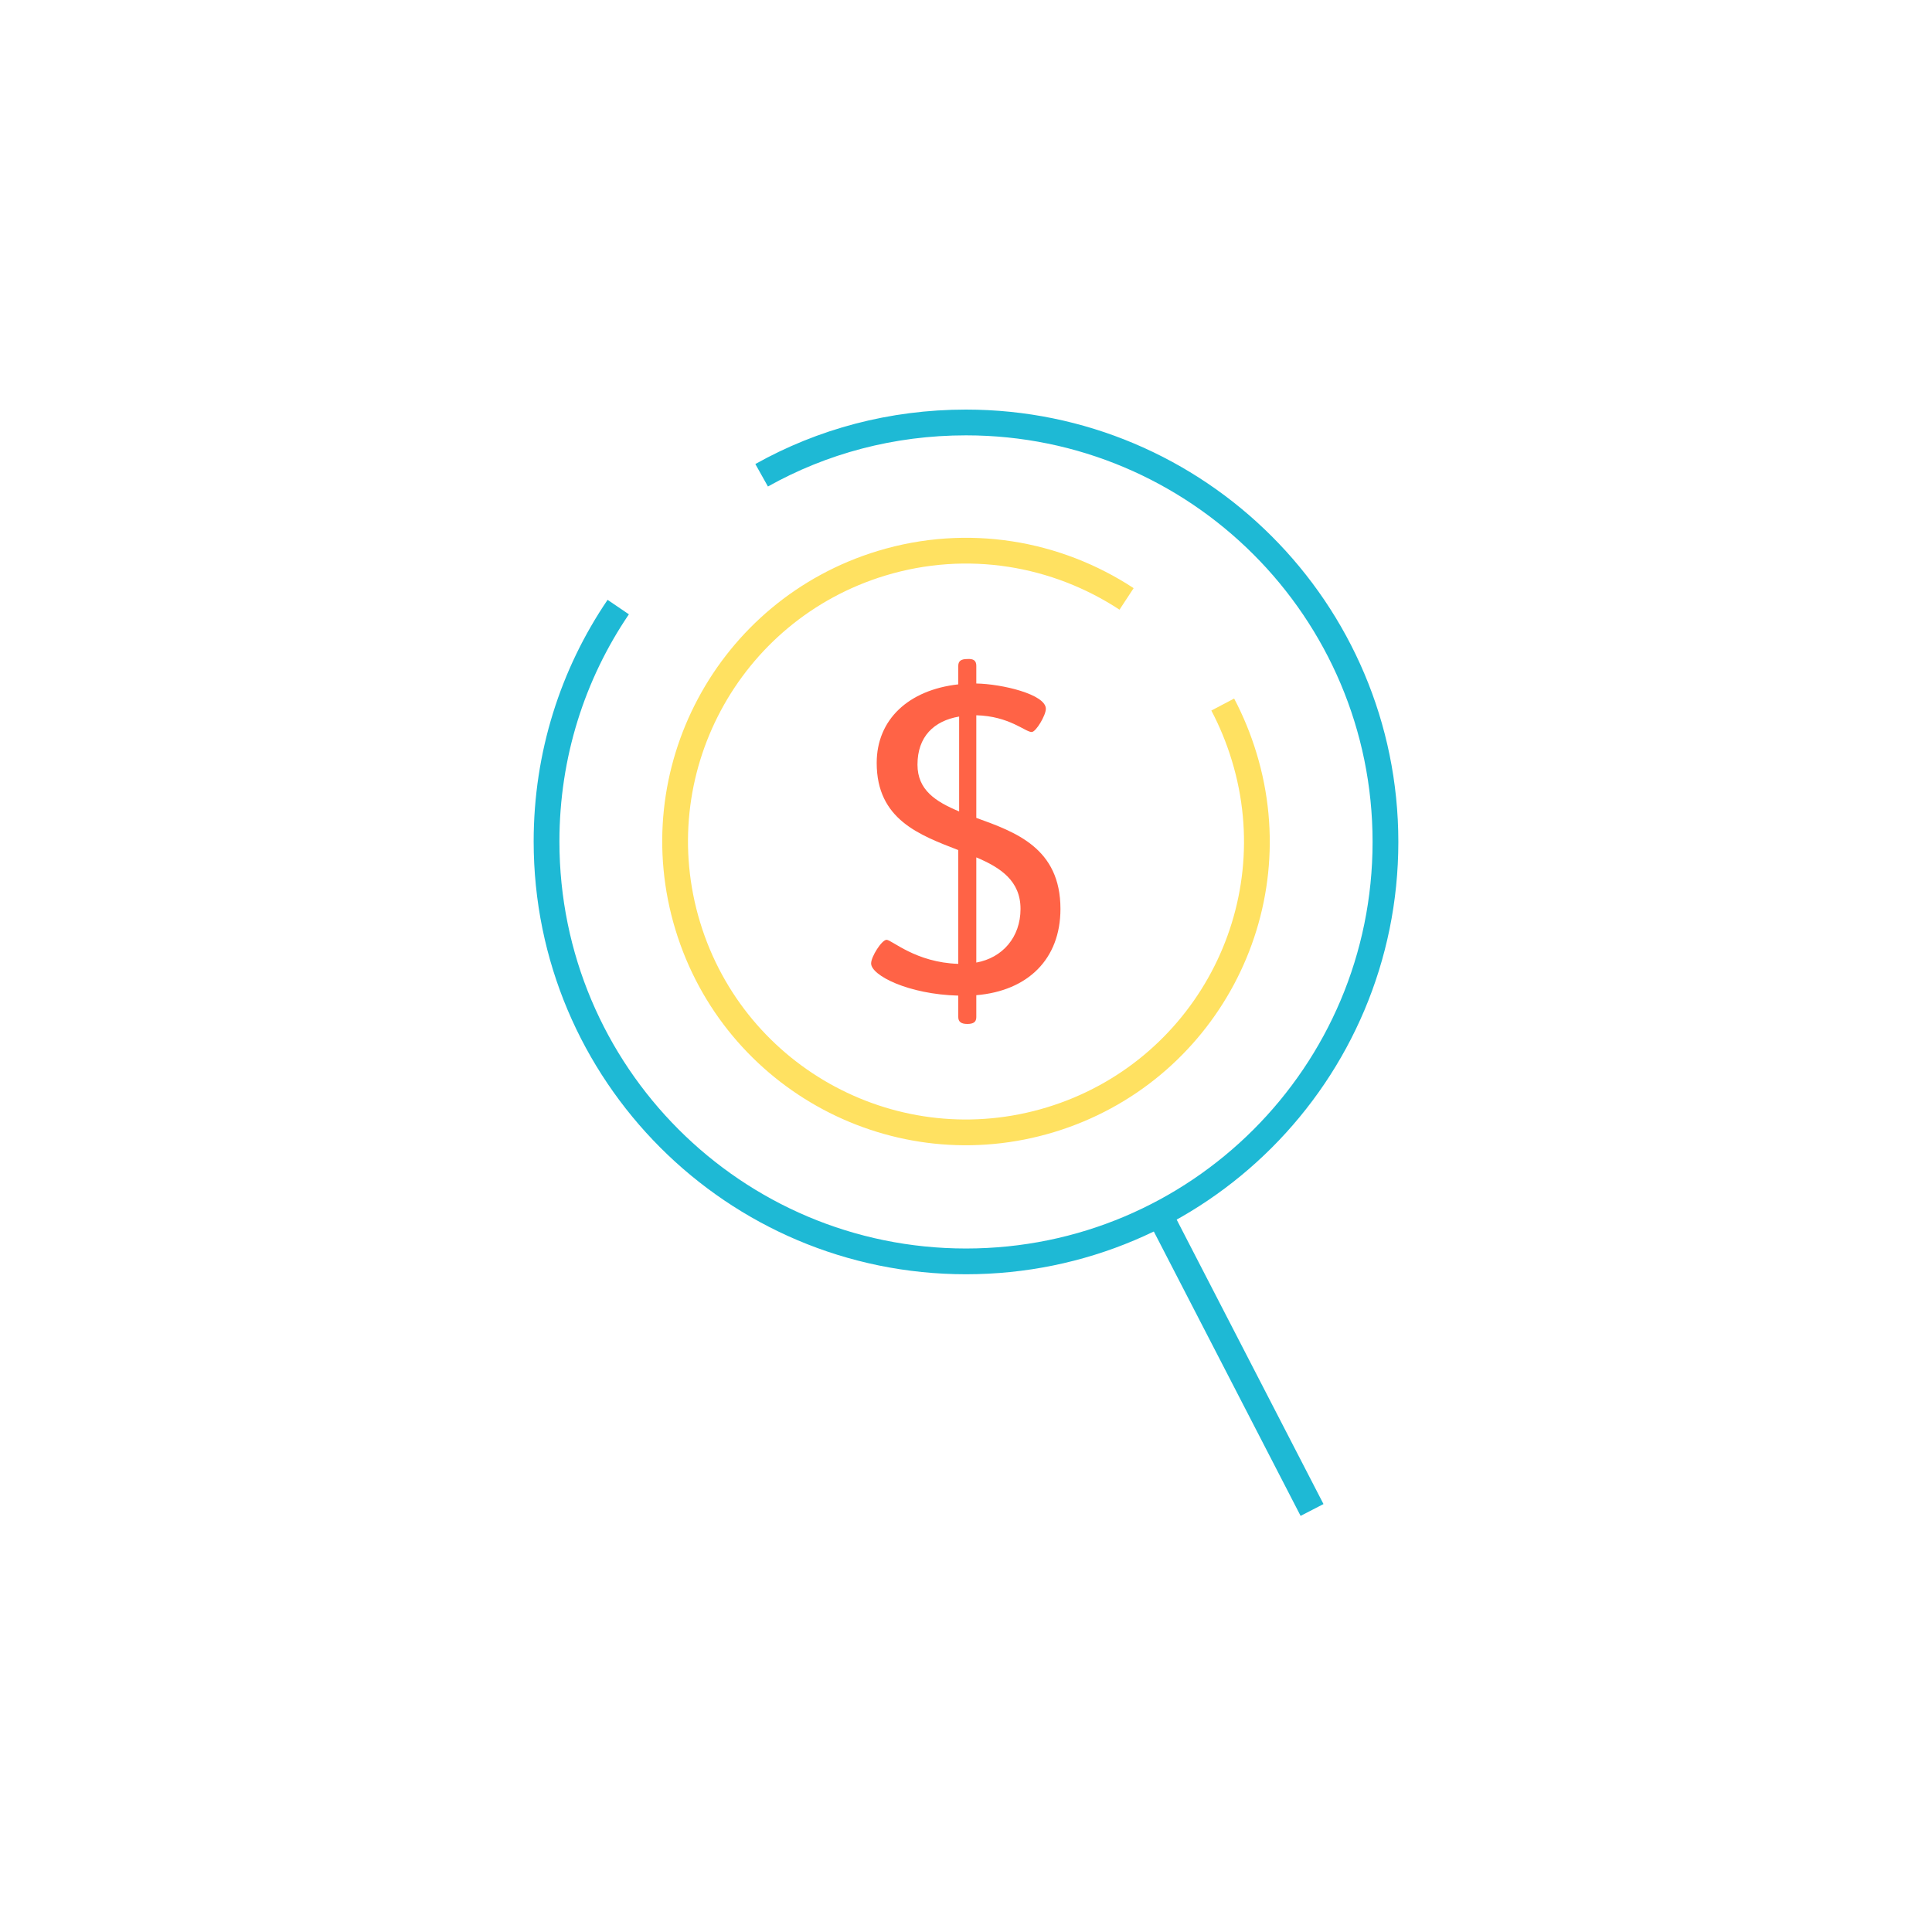<?xml version="1.0" encoding="utf-8"?>
<!-- Generator: Adobe Illustrator 23.0.4, SVG Export Plug-In . SVG Version: 6.00 Build 0)  -->
<svg version="1.1" id="Layer_1" xmlns="http://www.w3.org/2000/svg" xmlns:xlink="http://www.w3.org/1999/xlink" x="0px" y="0px"
	 viewBox="0 0 450 450" style="enable-background:new 0 0 450 450;" xml:space="preserve">
<style type="text/css">
	.st0{fill:none;}
	.st1{fill:#FF6346;}
	.st2{fill:none;stroke:#FFE161;stroke-width:6;stroke-miterlimit:10;}
	.st3{fill:none;stroke:#1EB9D5;stroke-width:6;stroke-miterlimit:10;}
</style>
<line class="st0" x1="5116.4" y1="2320.9" x2="5106.8" y2="2324.9"/>
<g>
	<g>
		<path class="st1" d="M227.4,155.1v4.1c5.9,0.1,16.2,2.5,16.2,5.9c0,1.5-2.3,5.4-3.3,5.4c-1.5,0-5.2-3.7-12.9-3.9v23.9
			c9.1,3.3,19.6,7,19.6,21.2c0,11.7-7.6,19.1-19.6,20.1v5.1c0,1.1-0.6,1.6-2.1,1.6c-1.4,0-2.1-0.5-2.1-1.6v-5
			c-11.6-0.3-20.3-4.7-20.3-7.5c0-1.6,2.5-5.5,3.6-5.5c1.2,0,6.8,5.3,16.7,5.6V198c-9-3.5-19-7.1-19-20.3c0-10.1,7.4-17,19-18.3
			v-4.3c0-1.1,0.6-1.6,2.1-1.6C226.8,153.4,227.4,153.9,227.4,155.1z M213.7,178.1c0,5.9,4.2,8.6,9.7,10.9v-22.1
			C217.5,167.9,213.7,171.6,213.7,178.1z M227.4,224.2c6.1-1.1,10.3-5.9,10.3-12.5c0-6.5-4.6-9.6-10.3-12V224.2z"/>
	</g>
	<path class="st2" d="M284.8,164.1c2,3.8,3.7,7.9,5,12.2c10.9,35.8-9.3,73.6-45.1,84.5s-73.6-9.3-84.5-45.1s9.3-73.6,45.1-84.5
		c20.1-6.1,40.8-2.4,57.1,8.3"/>
	<path class="st3" d="M177.4,110.7c14.1-7.9,30.3-12.3,47.6-12.3c53.9,0,97.7,43.7,97.7,97.7S279,293.8,225,293.8
		S127.3,250,127.3,196c0-20.2,6.1-39,16.7-54.6"/>
	<line class="st3" x1="270.5" y1="283.7" x2="305.6" y2="351.7"/>
</g>
</svg>
